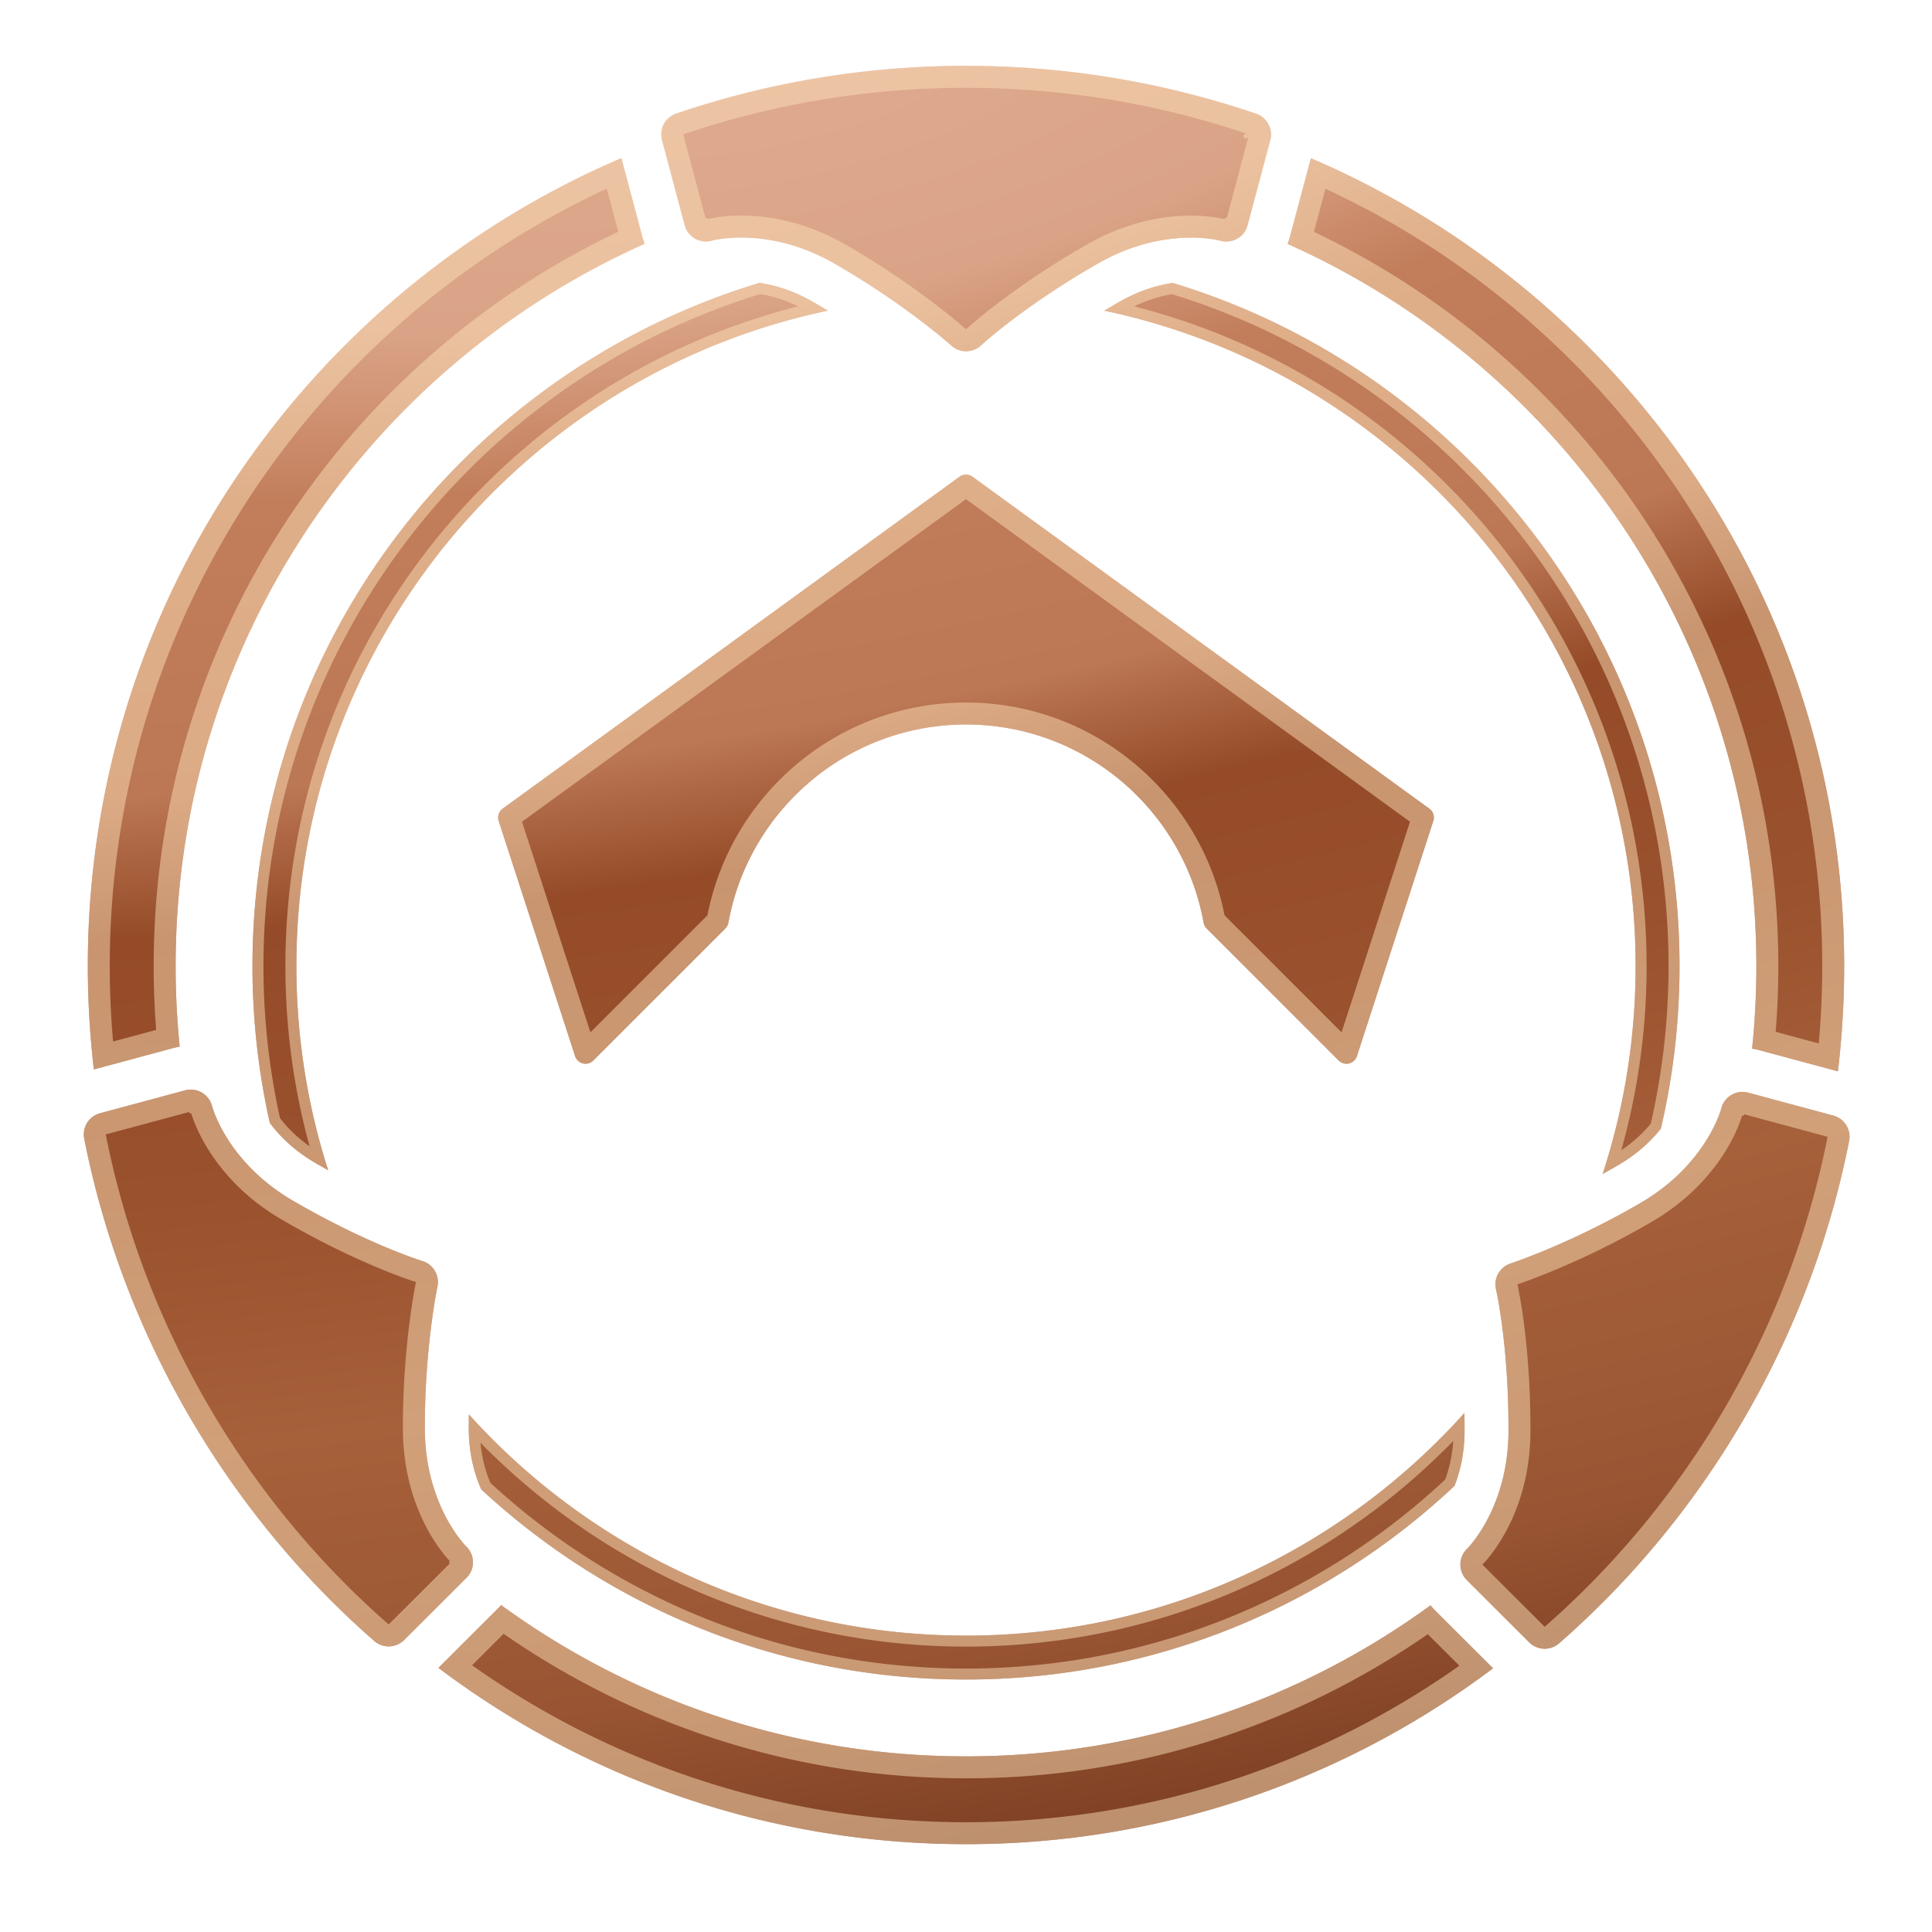 <svg viewBox="0 0 352 352" xmlns="http://www.w3.org/2000/svg" xml:space="preserve" fill-rule="evenodd" clip-rule="evenodd" stroke-linejoin="round" stroke-miterlimit="2"><path fill="none" d="M0 0h352v352H0z"/><path d="M91.294 292.431C115.076 309.769 144.353 320 176 320c31.623 0 60.88-10.216 84.642-27.522.296.376.615.736.957 1.077l10.427 10.401C245.276 324.071 212.02 336 176 336c-36.064 0-69.358-11.958-96.128-32.122l10.773-10.746c.226-.226.443-.459.649-.701Zm175.684-4.839-.001-.001.001.001Zm51.351-88.561-.098-.02c.098.019.197.041.294.067l1.208.326-1.208-.326a4.299 4.299 0 0 0-.196-.047Zm-284.556-.39-.054.014.054-.014ZM238.835 28.829C295.941 53.264 336 109.991 336 176c0 6.491-.387 12.891-1.142 19.192l-14.253-3.838a11.908 11.908 0 0 0-1.385-.287c.516-4.955.78-9.981.78-15.067 0-58.621-35.105-109.108-85.413-131.564.172-.434.32-.88.441-1.335l3.807-14.272Zm-125.622-.02 3.803 14.273c.121.455.269.901.441 1.335C67.124 66.864 32 117.363 32 176c0 4.959.251 9.86.741 14.689-.369.062-.737.143-1.102.241L17.1 194.845c-.726-6.18-1.1-12.469-1.1-18.845 0-66.027 40.081-122.766 97.213-147.191Zm114.085 12.23 2.961-11.096-2.961 11.096c-.03.115-.066.229-.107.34l.019-.052c.032-.095.061-.191.088-.288ZM120.699 25.83l4.047 15.192-4.047-15.192Z" fill="url(#a)"/><path d="M91.294 292.431C115.076 309.769 144.353 320 176 320c31.623 0 60.88-10.216 84.642-27.522.296.376.615.736.957 1.077l10.427 10.401C245.276 324.071 212.02 336 176 336c-36.064 0-69.358-11.958-96.128-32.122l10.773-10.746c.226-.226.443-.459.649-.701Zm.466 5.239C115.678 314.27 144.712 324 176 324c31.245 0 60.242-9.704 84.134-26.257l5.753 5.739C240.475 321.443 209.461 332 176 332c-33.505 0-64.558-10.586-89.992-28.593l5.752-5.737Zm226.569-98.639-.098-.02c.098.019.197.041.294.067l1.208.326-1.208-.326a4.299 4.299 0 0 0-.196-.047ZM238.835 28.829C295.941 53.264 336 109.991 336 176c0 6.491-.387 12.891-1.142 19.192l-14.253-3.838a11.908 11.908 0 0 0-1.385-.287c.516-4.955.78-9.981.78-15.067 0-58.621-35.105-109.108-85.413-131.564.172-.434.32-.88.441-1.335l3.807-14.272Zm-125.622-.02 3.803 14.273c.121.455.269.901.441 1.335C67.124 66.864 32 117.363 32 176c0 4.959.251 9.86.741 14.689-.369.062-.737.143-1.102.241L17.1 194.845c-.726-6.18-1.1-12.469-1.1-18.845 0-66.027 40.081-122.766 97.213-147.191Zm126.182 13.44 2.096-7.857C294.908 59.16 332 113.282 332 176c0 4.754-.213 9.459-.631 14.11l-7.85-2.114c.319-3.959.481-7.959.481-11.996 0-59.007-34.607-109.996-84.605-133.751Zm-126.746-.021C62.625 65.976 28 116.977 28 176c0 3.92.153 7.804.454 11.645l-7.854 2.116c-.397-4.534-.6-9.124-.6-13.761 0-62.735 37.112-116.87 90.555-141.63l2.094 7.858Zm117.61-12.285-2.961 11.096-.107.34.057-.168.05-.172 2.961-11.096Zm-109.56-4.113 4.047 15.192.05.172a3.385 3.385 0 0 1-.05-.172l-4.047-15.192Z" fill="#fde1b8" fill-opacity=".5"/><path d="M266.81 257.437c.021 1.082.03 2.197.026 3.345-.014 4.081-.842 7.41-1.831 9.936C241.743 292.59 210.425 306 176 306c-34.081 0-65.116-13.143-88.314-34.636-1.172-2.623-2.262-6.319-2.278-11.006-.003-.902.004-1.789.018-2.659C107.76 282.441 140.078 298 176 298c36.05 0 68.47-15.67 90.81-40.563ZM213.663 51.549C267.07 67.711 306 117.345 306 176c0 10.196-1.176 20.118-3.399 29.633-1.694 2.141-4.183 4.561-7.76 6.642-.963.561-1.913 1.097-2.848 1.611C295.891 201.96 298 189.224 298 176c0-58.695-41.539-107.764-96.805-119.391a146.91 146.91 0 0 1 2.83-1.661c3.594-2.058 6.936-3.003 9.638-3.399Zm-75.285-.013c2.701.398 6.044 1.343 9.637 3.402.969.555 1.911 1.112 2.823 1.664C95.558 68.213 54 117.292 54 176c0 12.975 2.03 25.48 5.789 37.211-.78-.435-1.576-.888-2.386-1.359-3.937-2.291-6.555-4.992-8.247-7.278A130.237 130.237 0 0 1 46 176c0-58.669 38.949-108.313 92.378-124.464Zm13.915-3.366-.012-.007.012.007Zm47.469.001-.033.018.033-.018Z" fill="url(#b)"/><path d="M266.81 257.437c.021 1.082.03 2.197.026 3.345-.014 4.081-.842 7.41-1.831 9.936C241.743 292.59 210.425 306 176 306c-34.081 0-65.116-13.143-88.314-34.636-1.172-2.623-2.262-6.319-2.278-11.006-.003-.902.004-1.789.018-2.659C107.76 282.441 140.078 298 176 298c36.05 0 68.47-15.67 90.81-40.563Zm-2.036 5.103c-.186 2.783-.772 5.135-1.473 7.033C240.43 290.925 209.73 304 176 304c-33.406 0-63.841-12.826-86.648-33.82-.807-1.898-1.542-4.352-1.822-7.33C110.035 285.773 141.369 300 176 300c34.787 0 66.248-14.356 88.774-37.46ZM213.663 51.549C267.07 67.711 306 117.345 306 176c0 10.196-1.176 20.118-3.399 29.633-1.694 2.141-4.183 4.561-7.76 6.642-.963.561-1.913 1.097-2.848 1.611C295.891 201.96 298 189.224 298 176c0-58.695-41.539-107.764-96.805-119.391a146.91 146.91 0 0 1 2.83-1.661c3.594-2.058 6.936-3.003 9.638-3.399Zm-75.285-.013c2.701.398 6.044 1.343 9.637 3.402.969.555 1.911 1.112 2.823 1.664C95.558 68.213 54 117.292 54 176c0 12.975 2.03 25.48 5.789 37.211-.78-.435-1.576-.888-2.386-1.359-3.937-2.291-6.555-4.992-8.247-7.278A130.237 130.237 0 0 1 46 176c0-58.669 38.949-108.313 92.378-124.464ZM295.393 209.57A123.871 123.871 0 0 0 300 176c0-57.862-39.717-106.519-93.357-120.177 2.525-1.233 4.873-1.894 6.874-2.227h.002C265.881 69.647 304 118.407 304 176c0 9.881-1.122 19.501-3.243 28.735-1.29 1.566-3.036 3.266-5.364 4.835ZM145.396 55.813C91.736 69.458 52 118.125 52 176c0 11.368 1.533 22.381 4.404 32.839-2.396-1.686-4.142-3.5-5.389-5.122A128.202 128.202 0 0 1 48 176c0-57.607 38.138-106.377 90.521-122.417h.002c2.001.334 4.349.996 6.873 2.23Z" fill="#fde1b8" fill-opacity=".5"/><path d="M174.824 86.854a2.002 2.002 0 0 1 2.352 0l83.244 60.48c.7.51.994 1.412.726 2.236l-13.925 42.857a2 2 0 0 1-3.316.796l-24.06-24.061a2.005 2.005 0 0 1-.554-1.061C215.564 147.579 197.587 132 176 132c-21.587 0-39.564 15.579-43.291 36.101a2.005 2.005 0 0 1-.554 1.061l-24.06 24.061a2.001 2.001 0 0 1-3.316-.796L90.854 149.57a2.001 2.001 0 0 1 .726-2.236l83.244-60.48Z" fill="url(#c)"/><path d="M176 132c-21.587 0-39.564 15.579-43.291 36.101a2.005 2.005 0 0 1-.554 1.061l-24.06 24.061a2.001 2.001 0 0 1-3.316-.796L90.854 149.57a2.001 2.001 0 0 1 .726-2.236l83.244-60.48a2.002 2.002 0 0 1 2.352 0l83.244 60.48c.7.51.994 1.412.726 2.236l-13.925 42.857a2 2 0 0 1-3.316.796l-24.06-24.061a2.005 2.005 0 0 1-.554-1.061C215.564 147.579 197.587 132 176 132v-4c23.333 0 42.799 16.686 47.107 38.767l21.319 21.32 12.467-38.371L176 90.944l-80.893 58.772 12.467 38.371 21.319-21.32C133.201 144.686 152.667 128 176 128v4Z" fill="#fde1b8" fill-opacity=".5"/><path d="m33.719 198.655-15.492 4.172a4 4 0 0 0-2.883 4.639c3.398 17.179 9.63 34.104 18.872 50.111 9.242 16.007 20.783 29.866 33.961 41.399a4 4 0 0 0 5.459-.178l11.359-11.33a3.998 3.998 0 0 0-.059-5.722s-7.48-7.384-7.528-21.36c-.051-14.887 2.29-25.979 2.29-25.979a3.999 3.999 0 0 0-2.752-4.658s-9.884-3.02-23.566-10.982c-12.08-7.03-14.735-17.2-14.735-17.2a4.001 4.001 0 0 0-4.926-2.912Z" fill="url(#d)"/><path d="m33.719 198.655-15.492 4.172a4 4 0 0 0-2.883 4.639c3.398 17.179 9.63 34.104 18.872 50.111 9.242 16.007 20.783 29.866 33.961 41.399a4 4 0 0 0 5.459-.178l11.359-11.33a3.998 3.998 0 0 0-.059-5.722s-7.48-7.384-7.528-21.36c-.051-14.887 2.29-25.979 2.29-25.979a3.999 3.999 0 0 0-2.752-4.658s-9.884-3.02-23.566-10.982c-12.08-7.03-14.735-17.2-14.735-17.2a4.001 4.001 0 0 0-4.926-2.912Zm.725 3.947.013.026.012.018c-.061.065.012.121.123.154.083.081.167.119.195.034l.021.002.039-.002c.513 1.752 4.002 12.105 16.521 19.39 14.167 8.244 24.409 11.35 24.409 11.35l.008.003v.004s-2.429 11.449-2.377 26.819c.055 15.869 8.718 24.193 8.718 24.193l.044.043c-.453-.434-.374.004-.231.23l-11.127 11.1c-12.857-11.251-24.116-24.773-33.132-40.389-9.016-15.617-15.097-32.128-18.412-48.888l15.176-4.087Z" fill="#fde1b8" fill-opacity=".5"/><path d="m267.249 287.891 11.359 11.331a4 4 0 0 0 5.459.178c13.178-11.533 24.719-25.393 33.961-41.4 9.242-16.007 15.474-32.932 18.873-50.111a4 4 0 0 0-2.884-4.639l-15.492-4.172a3.997 3.997 0 0 0-4.925 2.913s-2.656 10.169-14.735 17.199c-12.867 7.488-23.644 11.006-23.644 11.006a4 4 0 0 0-2.657 4.713s2.326 10.069 2.272 25.9c-.048 13.976-7.528 21.36-7.528 21.36a4.001 4.001 0 0 0-.059 5.722Z" fill="url(#e)"/><path d="m267.249 287.891 11.359 11.331a4 4 0 0 0 5.459.178c13.178-11.533 24.719-25.393 33.961-41.4 9.242-16.007 15.474-32.932 18.873-50.111a4 4 0 0 0-2.884-4.639l-15.492-4.172a3.997 3.997 0 0 0-4.925 2.913s-2.656 10.169-14.735 17.199c-12.867 7.488-23.644 11.006-23.644 11.006a4 4 0 0 0-2.657 4.713s2.326 10.069 2.272 25.9c-.048 13.976-7.528 21.36-7.528 21.36a4.001 4.001 0 0 0-.059 5.722Zm50.538-84.84.013-.025 15.177 4.087c-3.316 16.76-9.397 33.271-18.413 48.887s-20.275 29.138-33.131 40.39l-11.359-11.331.045-.043s8.662-8.324 8.717-24.193c.056-16.391-2.375-26.814-2.375-26.814l-.002-.009.004-.001s11.13-3.622 24.414-11.352c12.518-7.285 16.008-17.637 16.52-19.39l.039.002.021-.002c.028.085.112.047.195-.034.111-.033.184-.089.123-.154l.012-.018Zm15.19 4.062Z" fill="#fde1b8" fill-opacity=".5"/><path d="m227.298 41.039 4.136-15.502a4 4 0 0 0-2.575-4.817c-16.576-5.649-34.349-8.717-52.832-8.72-18.483-.003-36.257 3.059-52.835 8.703a4 4 0 0 0-2.576 4.816l4.13 15.503a3.997 3.997 0 0 0 4.985 2.81s10.135-2.783 22.261 4.165c12.917 7.402 21.351 14.976 21.351 14.976a4 4 0 0 0 5.411-.054s7.557-7.048 21.296-14.914c12.129-6.944 22.263-4.157 22.263-4.157a4.001 4.001 0 0 0 4.985-2.809Z" fill="url(#f)"/><path d="m227.298 41.039 4.136-15.502a4 4 0 0 0-2.575-4.817c-16.576-5.649-34.349-8.717-52.832-8.72-18.483-.003-36.257 3.059-52.835 8.703a4 4 0 0 0-2.576 4.816l4.13 15.503a3.997 3.997 0 0 0 4.985 2.81s10.135-2.783 22.261 4.165c12.917 7.402 21.351 14.976 21.351 14.976a4 4 0 0 0 5.411-.054s7.557-7.048 21.296-14.914c12.129-6.944 22.263-4.157 22.263-4.157a4.001 4.001 0 0 0 4.985-2.809Zm-98.687-1.047c.603-.175.185-.326-.084-.315l-4.046-15.188c16.173-5.505 33.513-8.492 51.545-8.489 18.033.003 35.372 2.995 51.543 8.506-1.991-.678-.542 2.033 0 0l-4.051 15.187-.029-.002-.021.001c-.026-.085-.111-.049-.195.03-.112.03-.187.085-.127.151l-.012.018-.018.035c-1.774-.433-12.484-2.589-25.054 4.608-14.224 8.144-22.036 15.46-22.036 15.46a.043.043 0 0 0-.007.006l-.003-.003s-8.7-7.829-22.035-15.471c-13.769-7.889-25.31-4.551-25.31-4.551l-.06.017Z" fill="#fde1b8" fill-opacity=".5"/><defs><radialGradient id="a" cx="0" cy="0" r="1" gradientUnits="userSpaceOnUse" gradientTransform="matrix(69.848 335.751 -1039.43 204.118 135.274 12)"><stop offset="0" stop-color="#dfaa90"/><stop offset=".13" stop-color="#daa387"/><stop offset=".17" stop-color="#cf9172"/><stop offset=".21" stop-color="#c27e5b"/><stop offset=".35" stop-color="#bc7754"/><stop offset=".42" stop-color="#954b28"/><stop offset=".55" stop-color="#9a512d"/><stop offset=".68" stop-color="#a6603a"/><stop offset=".84" stop-color="#953"/><stop offset="1" stop-color="#72361d"/></radialGradient><radialGradient id="b" cx="0" cy="0" r="1" gradientUnits="userSpaceOnUse" gradientTransform="matrix(69.848 335.751 -1039.43 204.118 135.274 12)"><stop offset="0" stop-color="#dfaa90"/><stop offset=".13" stop-color="#daa387"/><stop offset=".17" stop-color="#cf9172"/><stop offset=".21" stop-color="#c27e5b"/><stop offset=".35" stop-color="#bc7754"/><stop offset=".42" stop-color="#954b28"/><stop offset=".55" stop-color="#9a512d"/><stop offset=".68" stop-color="#a6603a"/><stop offset=".84" stop-color="#953"/><stop offset="1" stop-color="#72361d"/></radialGradient><radialGradient id="c" cx="0" cy="0" r="1" gradientUnits="userSpaceOnUse" gradientTransform="matrix(69.848 335.751 -1039.43 204.118 135.274 12)"><stop offset="0" stop-color="#dfaa90"/><stop offset=".13" stop-color="#daa387"/><stop offset=".17" stop-color="#cf9172"/><stop offset=".21" stop-color="#c27e5b"/><stop offset=".35" stop-color="#bc7754"/><stop offset=".42" stop-color="#954b28"/><stop offset=".55" stop-color="#9a512d"/><stop offset=".68" stop-color="#a6603a"/><stop offset=".84" stop-color="#953"/><stop offset="1" stop-color="#72361d"/></radialGradient><radialGradient id="d" cx="0" cy="0" r="1" gradientUnits="userSpaceOnUse" gradientTransform="matrix(69.848 335.751 -1039.43 204.118 135.274 12)"><stop offset="0" stop-color="#dfaa90"/><stop offset=".13" stop-color="#daa387"/><stop offset=".17" stop-color="#cf9172"/><stop offset=".21" stop-color="#c27e5b"/><stop offset=".35" stop-color="#bc7754"/><stop offset=".42" stop-color="#954b28"/><stop offset=".55" stop-color="#9a512d"/><stop offset=".68" stop-color="#a6603a"/><stop offset=".84" stop-color="#953"/><stop offset="1" stop-color="#72361d"/></radialGradient><radialGradient id="e" cx="0" cy="0" r="1" gradientUnits="userSpaceOnUse" gradientTransform="matrix(69.848 335.751 -1039.43 204.118 135.274 12)"><stop offset="0" stop-color="#dfaa90"/><stop offset=".13" stop-color="#daa387"/><stop offset=".17" stop-color="#cf9172"/><stop offset=".21" stop-color="#c27e5b"/><stop offset=".35" stop-color="#bc7754"/><stop offset=".42" stop-color="#954b28"/><stop offset=".55" stop-color="#9a512d"/><stop offset=".68" stop-color="#a6603a"/><stop offset=".84" stop-color="#953"/><stop offset="1" stop-color="#72361d"/></radialGradient><radialGradient id="f" cx="0" cy="0" r="1" gradientUnits="userSpaceOnUse" gradientTransform="matrix(69.848 335.751 -1039.43 204.118 135.274 12)"><stop offset="0" stop-color="#dfaa90"/><stop offset=".13" stop-color="#daa387"/><stop offset=".17" stop-color="#cf9172"/><stop offset=".21" stop-color="#c27e5b"/><stop offset=".35" stop-color="#bc7754"/><stop offset=".42" stop-color="#954b28"/><stop offset=".55" stop-color="#9a512d"/><stop offset=".68" stop-color="#a6603a"/><stop offset=".84" stop-color="#953"/><stop offset="1" stop-color="#72361d"/></radialGradient></defs></svg>